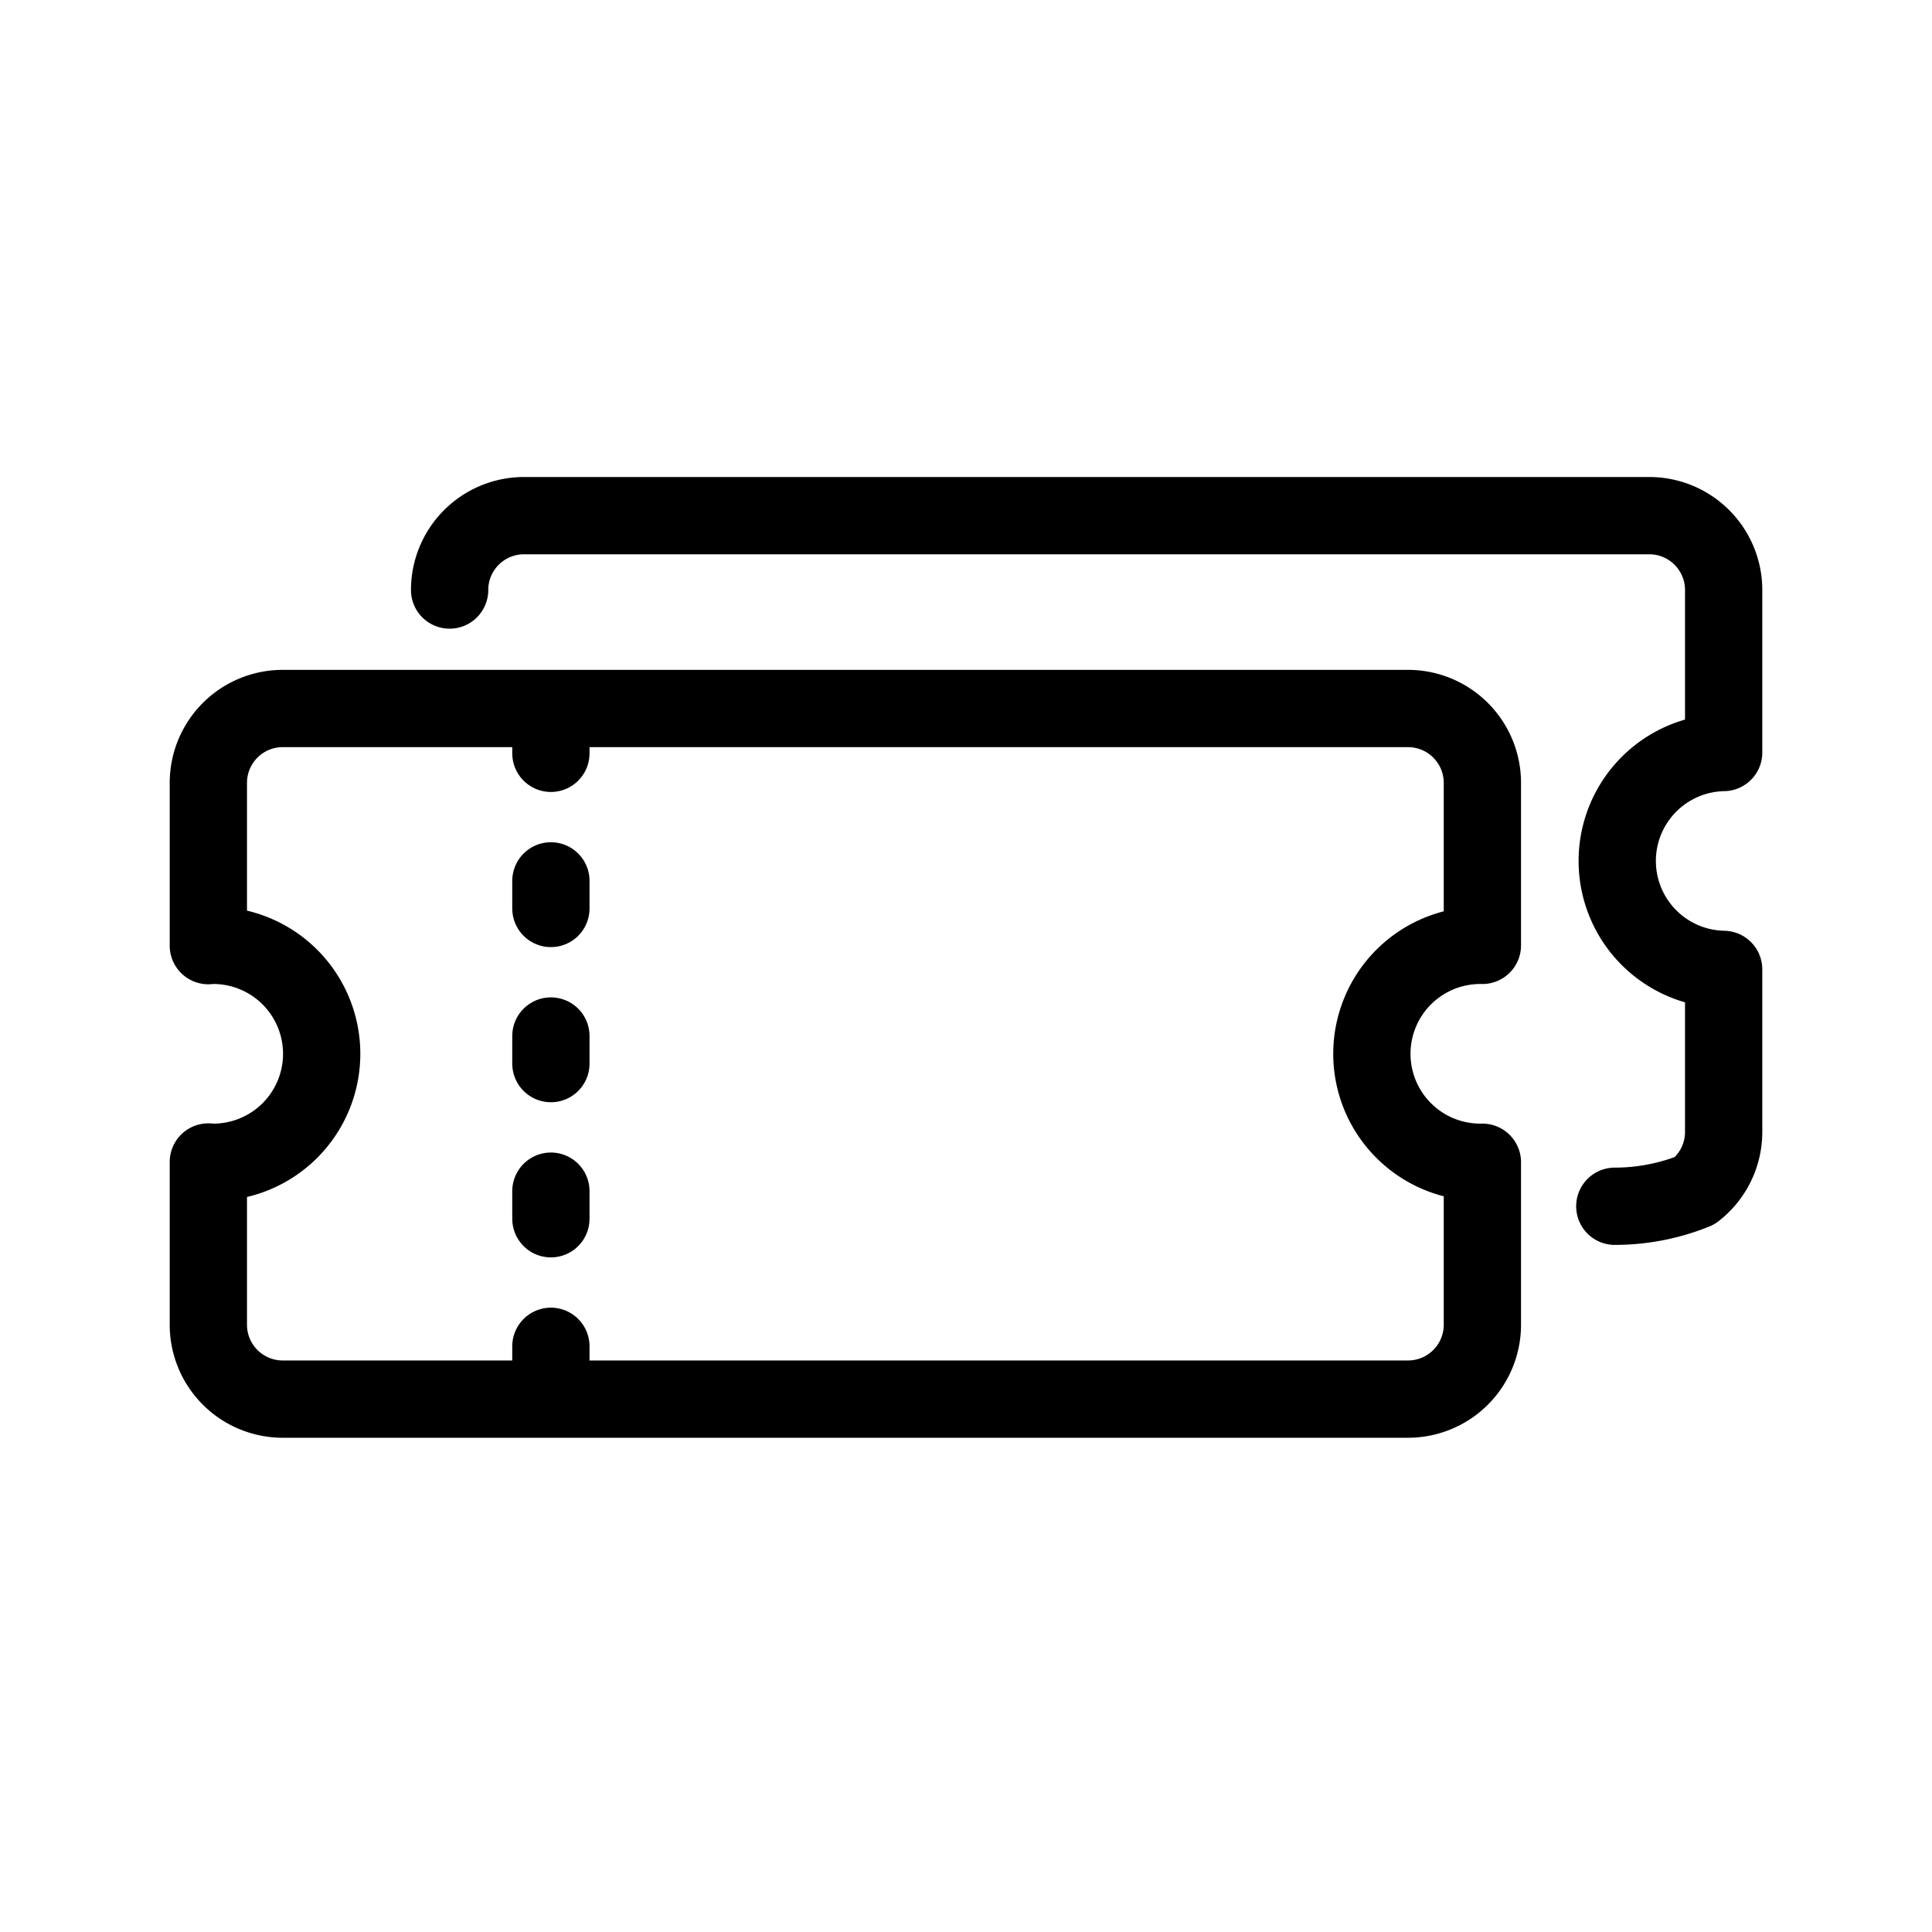 <svg viewBox="0 0 50 50" xmlns="http://www.w3.org/2000/svg"><g fill="none" stroke="#000" stroke-width="2"><path d="m38.364 24.466v-4.205a1.925 1.925 0 0 0 -1.925-1.925h-29.122a1.925 1.925 0 0 0 -1.925 1.925v4.212c.025-.001.048-.007.073-.007a2.807 2.807 0 1 1 0 5.613c-.025 0-.048-.007-.073-.007v4.212a1.925 1.925 0 0 0 1.925 1.925h29.122a1.925 1.925 0 0 0 1.925-1.925v-4.205a2.807 2.807 0 1 1 0-5.613z" stroke-linejoin="round"/><g stroke-linecap="round"><path d="m14.257 18.782v17.873" stroke-dasharray=".714 3.301" stroke-miterlimit="10"/><path d="m41.791 31.218a5.531 5.531 0 0 0 2.071-.403 1.922 1.922 0 0 0 .746-1.522v-4.205a2.807 2.807 0 0 1 0-5.613v-4.205a1.925 1.925 0 0 0 -1.925-1.925h-29.122a1.925 1.925 0 0 0 -1.925 1.925" stroke-linejoin="round"/></g></g></svg>